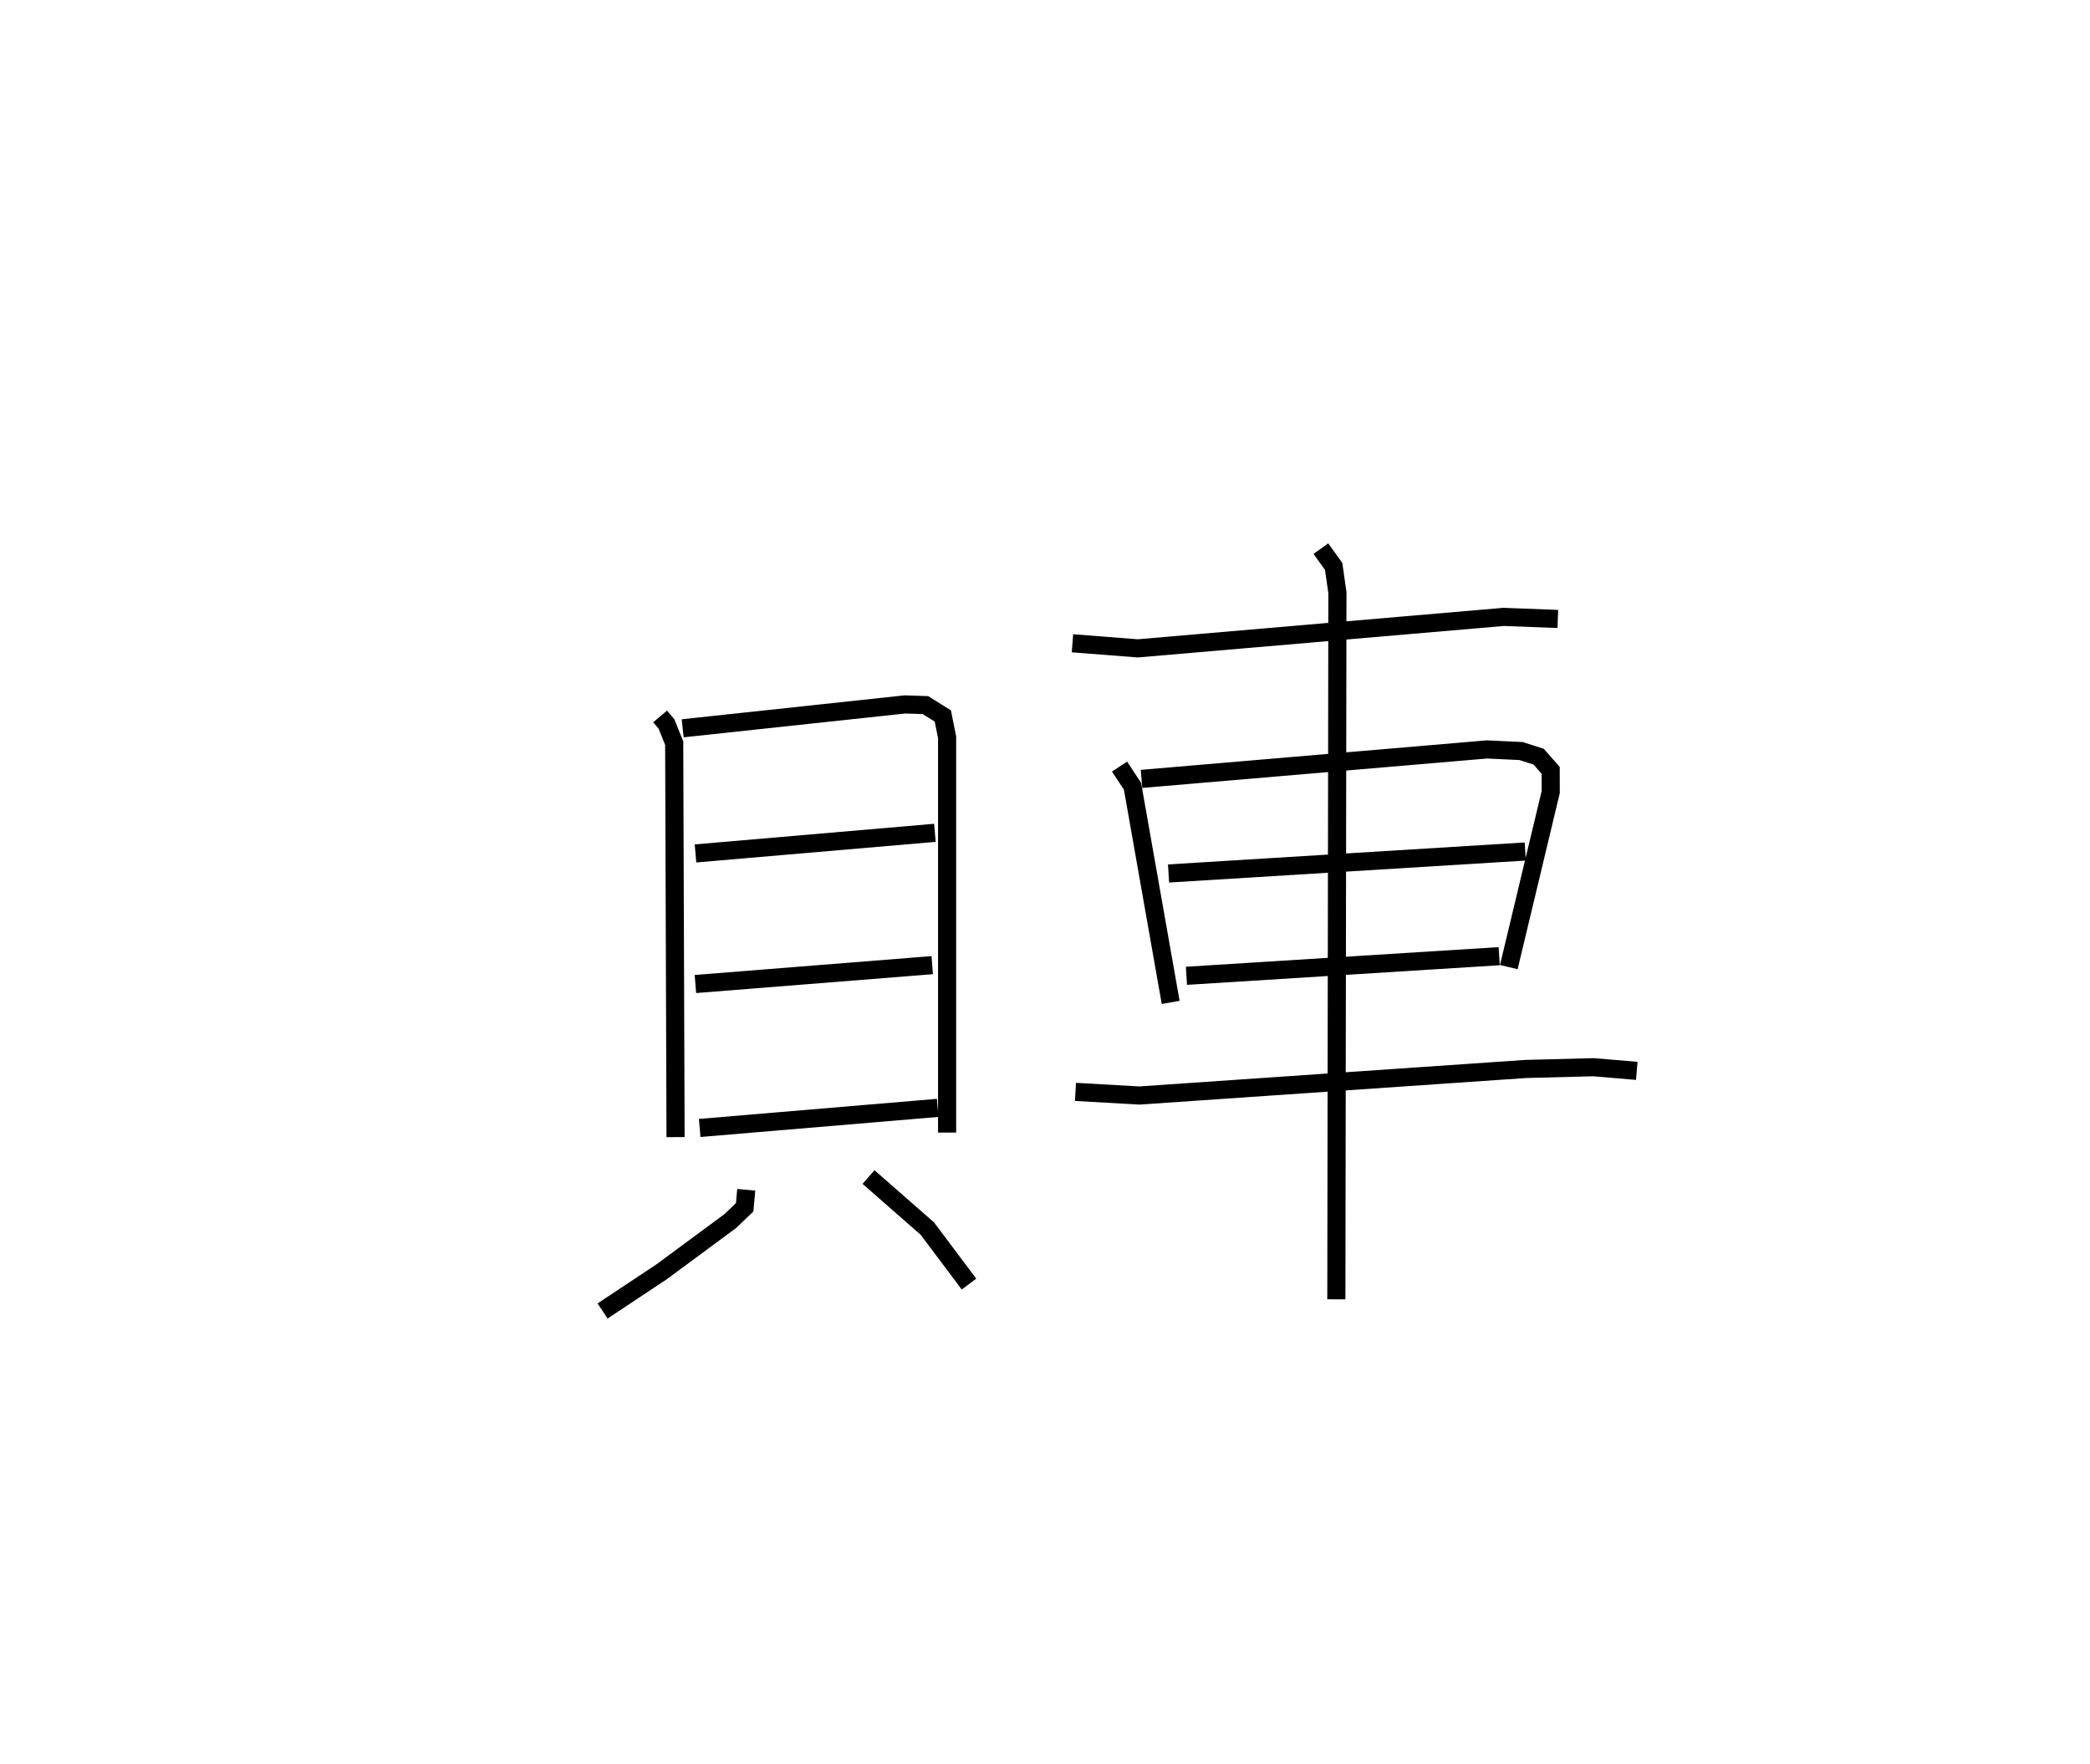 <?xml version="1.0" encoding="utf-8" ?>
<svg baseProfile="full" height="97.323" version="1.1" width="115.301" xmlns="http://www.w3.org/2000/svg" xmlns:ev="http://www.w3.org/2001/xml-events" xmlns:xlink="http://www.w3.org/1999/xlink"><defs /><rect fill="white" height="97.323" width="115.301" x="0" y="0" /><path d="M25,25 m0.0,0.0 m11.418,14.524 l0.348,0.412 0.428,1.062 l0.075,21.733 m0.393,-22.553 l12.26,-1.317 1.132,0.037 l0.96,0.601 0.236,1.178 l-0,21.804 m-13.88,-15.4 l13.207,-1.137 m-13.212,8.341 l13.064,-1.041 m-12.828,8.982 l13.128,-1.108 m-10.559,4.519 l-0.089,0.966 -0.795,0.762 l-3.779,2.791 -3.264,2.167 m14.672,-7.389 l3.245,2.843 2.298,3.061 m5.708,-35.35 l3.606,0.28 20.184,-1.736 l2.986,0.114 m-24.179,8.143 l0.716,1.087 2.105,11.922 m-1.609,-12.329 l19.055,-1.625 1.883,0.088 l0.968,0.309 0.667,0.755 l0.003,1.199 -2.313,9.656 m-18.771,-5.164 l19.678,-1.212 m-18.691,6.857 l17.255,-1.083 m-23.376,7.487 l3.527,0.2 21.32,-1.465 l3.737,-0.096 2.381,0.201 m-17.428,-28.81 l0.705,0.979 0.208,1.452 l-0.059,38.982 " fill="none" stroke="black" stroke-width="1" /></svg>